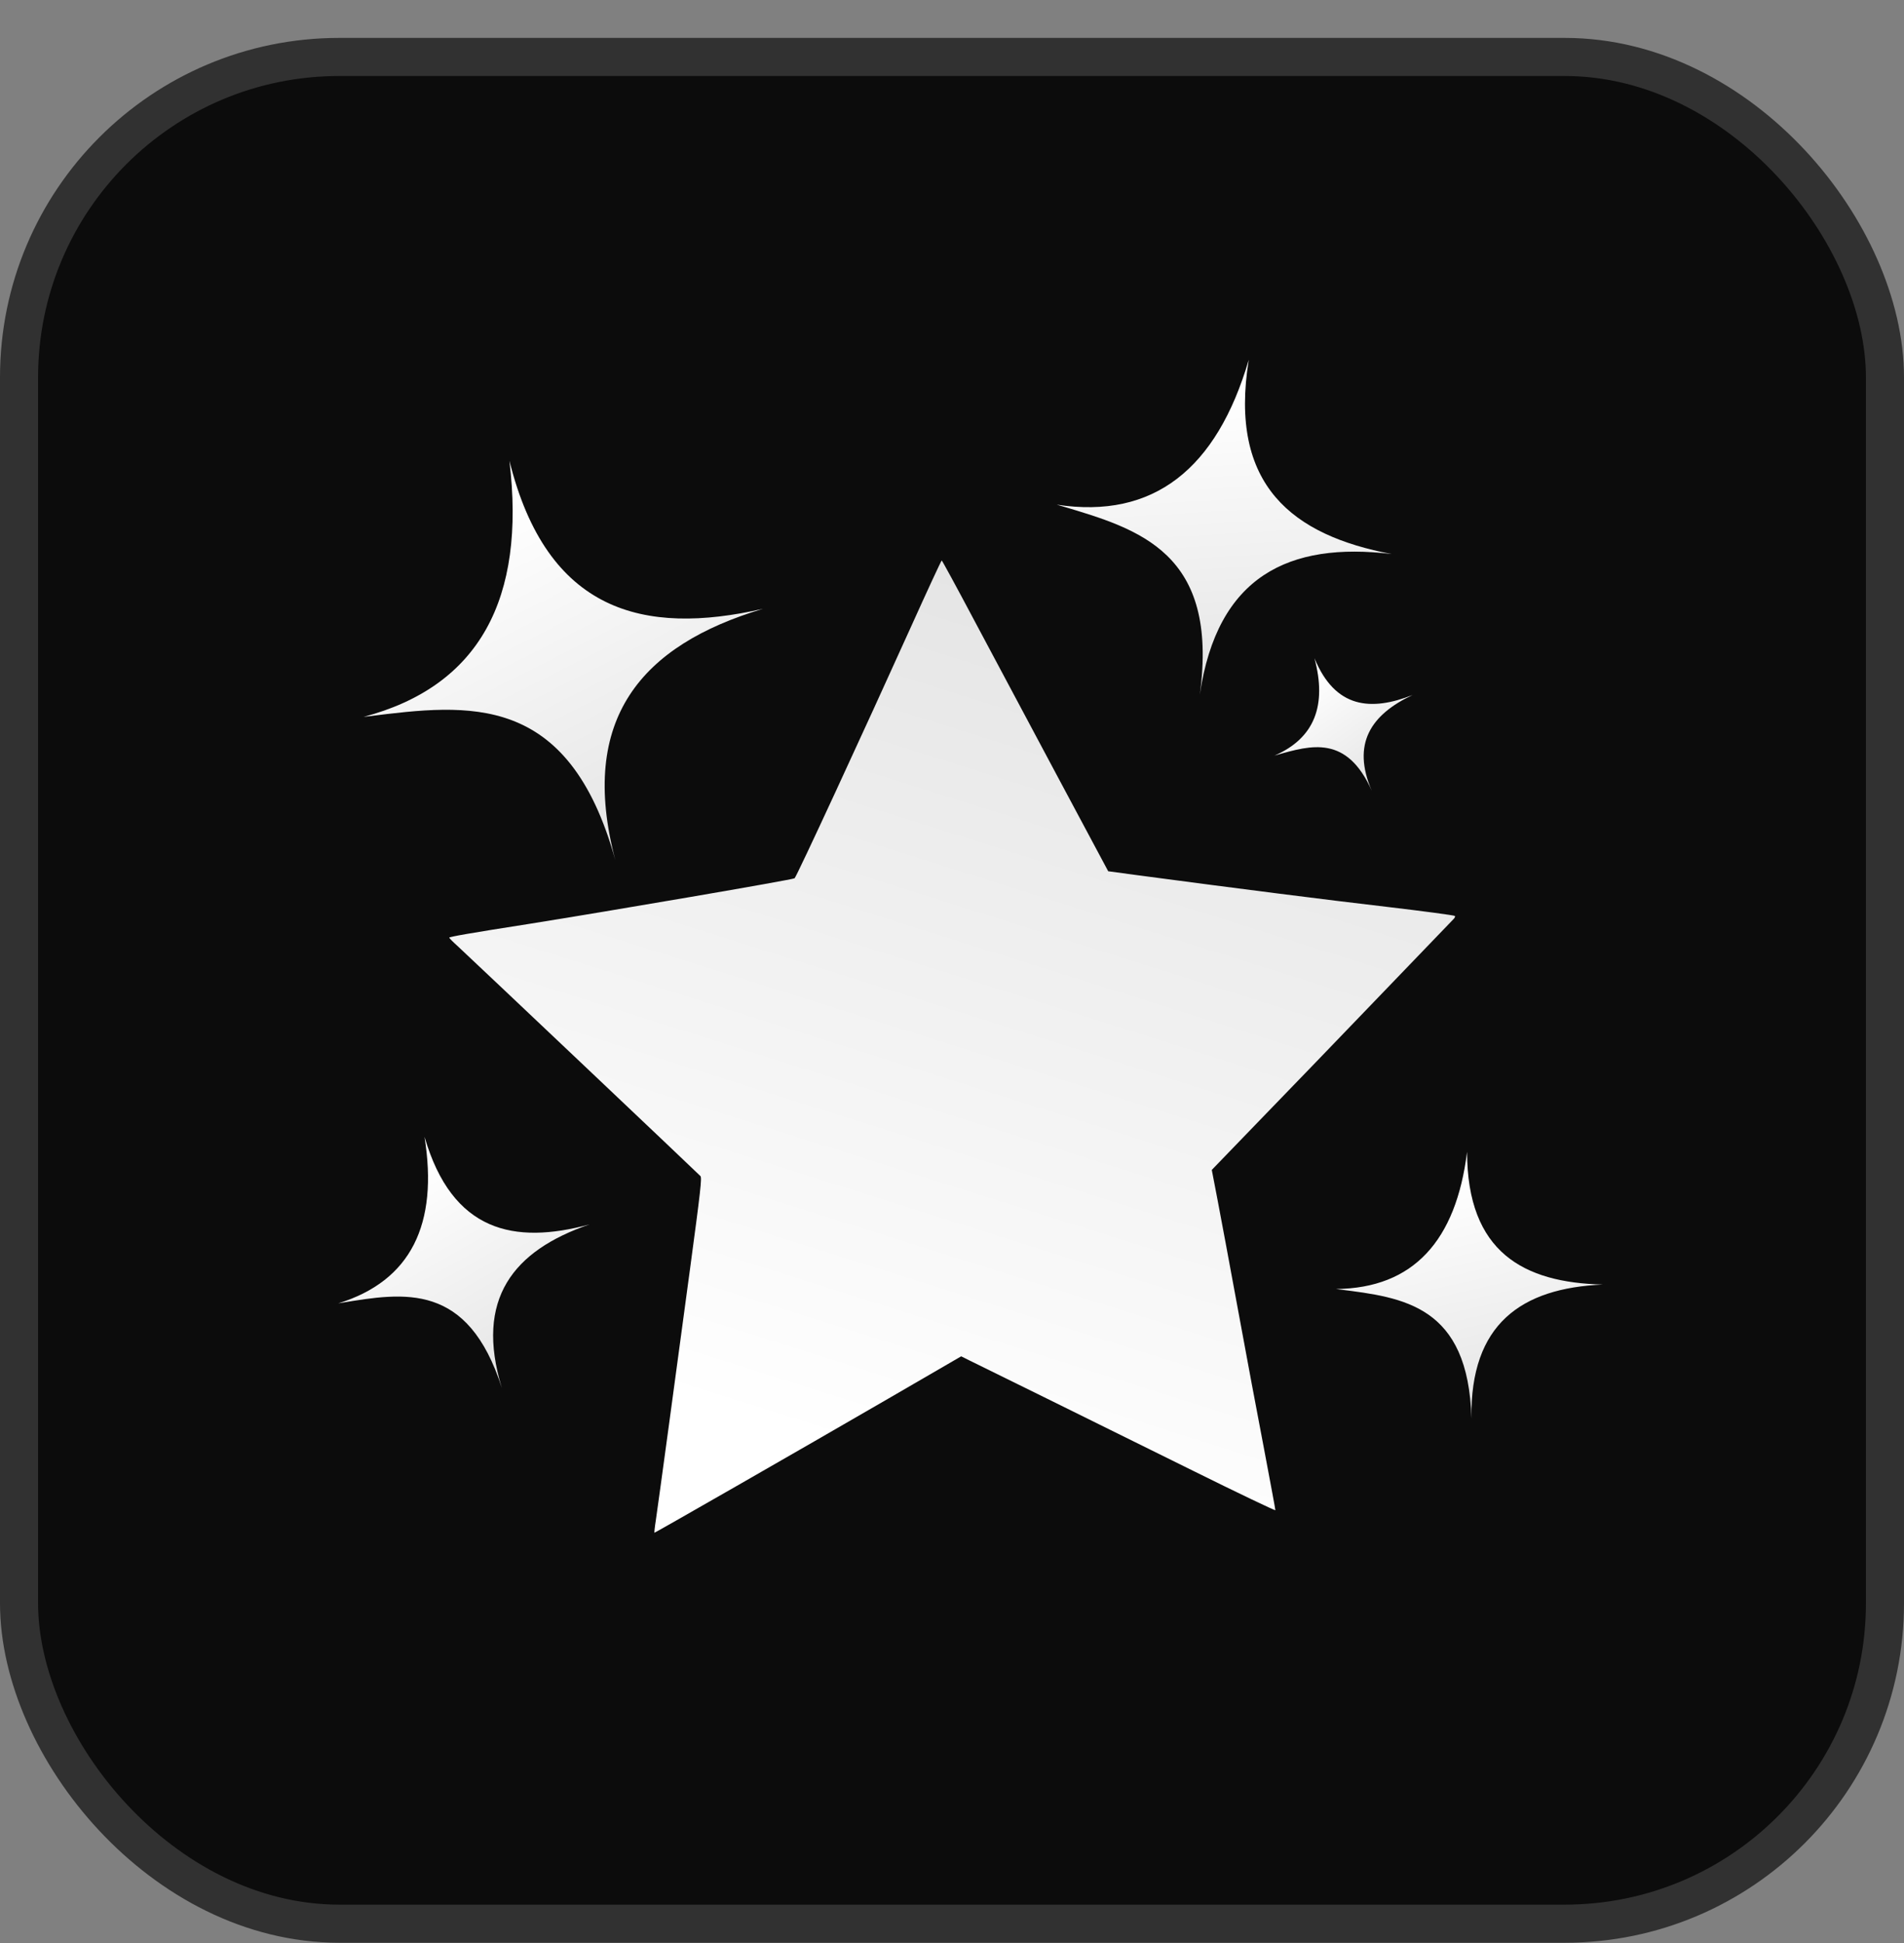 <svg width="50" height="51" viewBox="0 0 50 51" fill="none" xmlns="http://www.w3.org/2000/svg">
<rect x="0" y="0" width="50" height="51" fill="#808080" stroke="none"/>
<rect x="0.5" y="1.495" width="49" height="48.998" rx="8.409" fill="#0C0C0C" stroke="#313131"/>
<path d="M23.93 16.437C22.683 19.197 20.919 23.014 20.866 23.053C20.821 23.091 15.998 23.916 13.872 24.254C12.316 24.497 11.796 24.589 11.797 24.612C11.796 24.623 11.899 24.728 12.028 24.843C12.433 25.218 18.343 30.812 18.394 30.87C18.435 30.916 18.396 31.264 18.123 33.289C17.773 35.894 17.297 39.394 17.223 39.902C17.194 40.084 17.179 40.23 17.187 40.231C17.206 40.233 20.993 38.064 23.317 36.717L25.241 35.601L25.46 35.71C25.583 35.772 26.467 36.206 27.43 36.679C28.393 37.155 30.149 38.022 31.336 38.608C32.518 39.194 33.49 39.656 33.492 39.641C33.494 39.622 33.36 38.912 33.199 38.055C33.034 37.201 32.723 35.537 32.507 34.36C32.291 33.183 32.047 31.878 31.967 31.461L31.822 30.708L33.105 29.38C33.812 28.652 35.226 27.186 36.247 26.123C37.268 25.06 38.133 24.163 38.167 24.128C38.2 24.098 38.219 24.058 38.206 24.042C38.192 24.025 37.386 23.917 36.417 23.803C34.873 23.624 32.545 23.328 29.897 22.976L29.102 22.869L27.74 20.323C26.99 18.921 26.015 17.087 25.565 16.247C25.119 15.406 24.741 14.713 24.73 14.711C24.719 14.71 24.358 15.488 23.93 16.437Z" fill="url(#paint0_linear_350_215)"/>
<path d="M32.793 9.445C31.952 12.308 30.296 13.635 27.75 13.246C27.787 13.256 27.823 13.267 27.86 13.278L27.86 13.278L27.86 13.278C29.928 13.889 32.011 14.504 31.508 18.231C31.966 15.119 33.849 14.216 36.545 14.542C33.956 14.053 32.257 12.751 32.793 9.445Z" fill="url(#paint1_linear_350_215)"/>
<path d="M11.148 29.839C11.514 32.13 10.796 33.621 8.881 34.211C8.91 34.206 8.939 34.201 8.969 34.196L8.969 34.196L8.969 34.196C10.622 33.923 12.288 33.648 13.179 36.431C12.462 34.095 13.48 32.824 15.479 32.139C13.501 32.674 11.876 32.337 11.148 29.839Z" fill="url(#paint2_linear_350_215)"/>
<path d="M38.526 30.234C38.236 32.568 37.116 33.812 35.086 33.834C35.116 33.838 35.146 33.842 35.176 33.846L35.176 33.846L35.176 33.846C36.862 34.056 38.56 34.267 38.641 37.23C38.603 34.752 39.952 33.809 42.091 33.717C40.015 33.668 38.529 32.873 38.526 30.234Z" fill="url(#paint3_linear_350_215)"/>
<path d="M34.519 17.279C34.849 18.51 34.522 19.378 33.469 19.833C33.485 19.828 33.501 19.823 33.518 19.819C34.44 19.555 35.369 19.29 36.023 20.755C35.491 19.523 36 18.756 37.096 18.242C36.004 18.672 35.065 18.599 34.519 17.279Z" fill="url(#paint4_linear_350_215)"/>
<path d="M13.378 12.096C13.811 15.716 12.591 18.012 9.547 18.817C9.593 18.811 9.639 18.806 9.686 18.8L9.686 18.8L9.686 18.8C12.299 18.476 14.931 18.149 16.158 22.574C15.177 18.861 16.855 16.93 20.036 15.98C16.896 16.696 14.365 16.064 13.378 12.096Z" fill="url(#paint5_linear_350_215)"/>
<defs>
<linearGradient id="paint0_linear_350_215" x1="22.073" y1="38.076" x2="29.782" y2="13.663" gradientUnits="userSpaceOnUse">
<stop stop-color="white"/>
<stop offset="1" stop-color="#E2E2E2"/>
</linearGradient>
<linearGradient id="paint1_linear_350_215" x1="32.146" y1="10.255" x2="32.659" y2="18.937" gradientUnits="userSpaceOnUse">
<stop stop-color="white"/>
<stop offset="1" stop-color="#E2E2E2"/>
</linearGradient>
<linearGradient id="paint2_linear_350_215" x1="10.965" y1="30.625" x2="14.254" y2="36.518" gradientUnits="userSpaceOnUse">
<stop stop-color="white"/>
<stop offset="1" stop-color="#E2E2E2"/>
</linearGradient>
<linearGradient id="paint3_linear_350_215" x1="38.126" y1="30.946" x2="39.636" y2="37.63" gradientUnits="userSpaceOnUse">
<stop stop-color="white"/>
<stop offset="1" stop-color="#E2E2E2"/>
</linearGradient>
<linearGradient id="paint4_linear_350_215" x1="34.457" y1="17.723" x2="36.583" y2="20.766" gradientUnits="userSpaceOnUse">
<stop stop-color="white"/>
<stop offset="1" stop-color="#E2E2E2"/>
</linearGradient>
<linearGradient id="paint5_linear_350_215" x1="13.041" y1="13.319" x2="17.836" y2="22.78" gradientUnits="userSpaceOnUse">
<stop stop-color="white"/>
<stop offset="1" stop-color="#E2E2E2"/>
</linearGradient>
</defs>
</svg>
